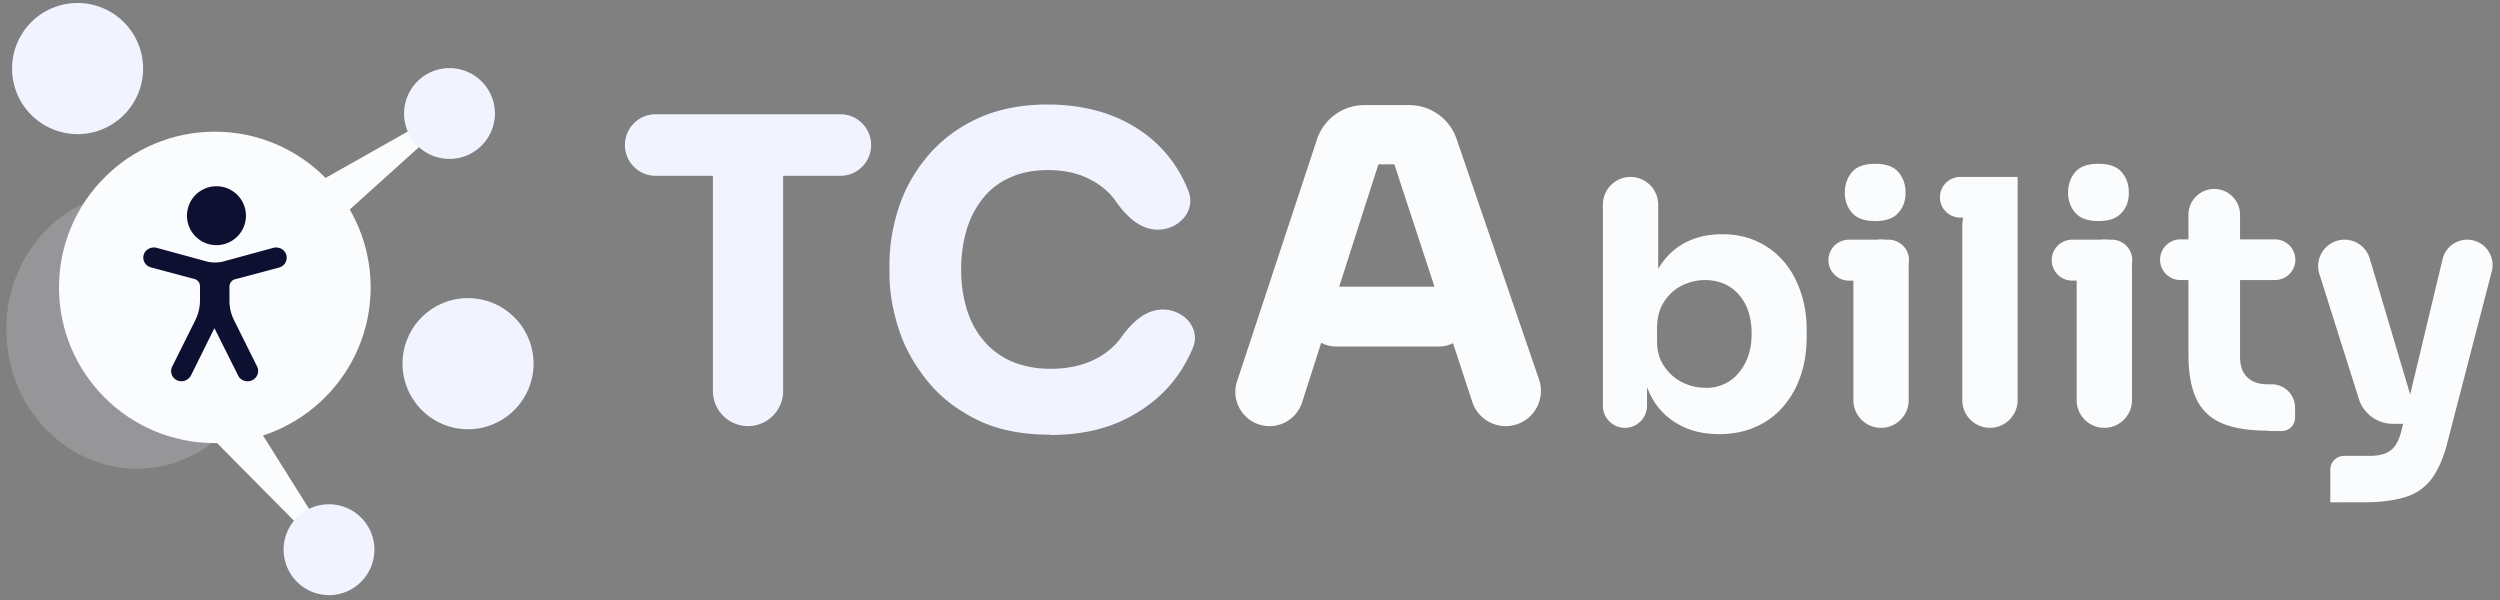 <svg xmlns="http://www.w3.org/2000/svg" width="200" height="48" fill="none" xmlns:v="https://vecta.io/nano"><rect width="100%" height="100%" fill="#808080" stroke="none"/><path d="M52.457 14.065c-1.36 0-2.463-1.103-2.463-2.463s1.103-2.463 2.463-2.463h14.771c1.36 0 2.463 1.103 2.463 2.463s-1.103 2.463-2.463 2.463H52.457zm7.385 20.024a2.81 2.81 0 0 1-2.809-2.809V14.23a2.81 2.81 0 0 1 2.809-2.809 2.81 2.81 0 0 1 2.809 2.809v17.05a2.81 2.81 0 0 1-2.809 2.809zm24.169.698c-.007-.007-.017-.011-.028-.011-2.24-.002-4.184-.391-5.808-1.191s-2.958-1.833-3.99-3.116-1.811-2.658-2.293-4.17-.734-2.956-.734-4.376v-.756c0-1.558.252-3.07.757-4.605.505-1.512 1.284-2.887 2.339-4.124s2.362-2.222 3.944-2.955S81.66 8.36 83.816 8.36s4.242.412 5.985 1.26 3.118 2.016 4.15 3.528c.456.669.832 1.383 1.125 2.141.614 1.588-.761 3.083-2.464 3.083-1.421 0-2.542-1.113-3.354-2.28l-.214-.286c-.573-.71-1.33-1.237-2.201-1.627s-1.903-.573-3.004-.573-2.11.183-2.981.573a5.68 5.68 0 0 0-2.178 1.627c-.573.71-1.032 1.535-1.33 2.52s-.459 2.039-.459 3.23.16 2.222.459 3.207c.298.962.757 1.81 1.376 2.52.596.71 1.353 1.26 2.247 1.649.894.367 1.903.573 3.05.573 1.743 0 3.21-.412 4.403-1.26.511-.363.938-.786 1.279-1.265.808-1.137 1.919-2.217 3.313-2.217 1.709 0 3.065 1.516 2.403 3.091a11.9 11.9 0 0 1-1.033 1.926c-1.009 1.512-2.385 2.726-4.15 3.643-1.739.914-3.797 1.372-6.198 1.375-.01 0-.02-.004-.028-.012z" fill="#f1f4ff"/><path fill-rule="evenodd" d="M101.564 34.089c-1.864 0-3.181-1.823-2.597-3.592l6.391-19.345a4 4 0 0 1 3.798-2.745h3.584a4 4 0 0 1 3.784 2.703l6.599 19.249a2.82 2.82 0 0 1-2.665 3.731 2.82 2.82 0 0 1-2.677-1.939l-1.542-4.702c-.325.172-.704.272-1.125.272h-8.228c-.449 0-.849-.113-1.188-.305l-1.53 4.774c-.363 1.132-1.416 1.9-2.604 1.9zm9.985-20.94l3.209 9.783h-7.623l3.136-9.783h1.278zm25.979 21.582c-1.234-.002-2.308-.254-3.245-.779a5.39 5.39 0 0 1-2.201-2.268c-.119-.227-.226-.465-.321-.713v1.49c0 .975-.791 1.766-1.766 1.766s-1.765-.79-1.765-1.766V16.37c0-1.222.99-2.213 2.212-2.213s2.213.991 2.213 2.213v5.149c.505-.866 1.157-1.533 1.972-2.001.917-.527 1.972-.779 3.141-.779 1.032 0 1.949.183 2.798.573s1.536.916 2.132 1.604 1.032 1.489 1.353 2.428.482 1.947.482 3.047v.596c0 1.1-.161 2.131-.482 3.07s-.779 1.764-1.399 2.474a6.01 6.01 0 0 1-2.224 1.627c-.868.388-1.827.572-2.9.573zm0 0h.011-.023.012zm-1.135-3.7c.763.01 1.401-.174 1.972-.538.55-.367.986-.894 1.307-1.558s.458-1.421.458-2.268-.16-1.604-.458-2.245c-.321-.642-.757-1.145-1.307-1.489s-1.216-.527-1.972-.527c-.665 0-1.284.16-1.881.458s-1.054.756-1.421 1.329c-.367.596-.528 1.283-.528 2.085v1.008c0 .779.184 1.466.574 2.016a3.71 3.71 0 0 0 1.444 1.283c.593.296 1.185.434 1.8.435zm9.883-10.218a1.64 1.64 0 0 0 1.638 1.638h.357v9.563c0 1.222.99 2.213 2.212 2.213s2.213-.991 2.213-2.213v-10.65c0-.074-.004-.147-.011-.22.022-.107.034-.218.034-.332a1.64 1.64 0 0 0-1.638-1.638h-.278a2.23 2.23 0 0 0-.32-.023c-.108 0-.215.008-.319.023h-2.25a1.64 1.64 0 0 0-1.638 1.638zm1.903-3.769c.39.435 1.009.642 1.834.642s1.445-.206 1.835-.642c.389-.412.596-.939.596-1.627s-.207-1.237-.596-1.672-1.009-.642-1.835-.642-1.444.206-1.834.642-.596 1.031-.596 1.672.206 1.191.596 1.627zm8.642.366c-.898 0-1.626-.728-1.626-1.627s.728-1.627 1.626-1.627h4.162.426v.146 17.71c0 1.222-.991 2.213-2.213 2.213s-2.213-.991-2.213-2.213V18.157c0-.255.024-.505.07-.747h-.232zm7.317 3.402a1.64 1.64 0 0 0 1.638 1.638h.357v9.563c0 1.222.991 2.213 2.213 2.213s2.212-.991 2.212-2.213v-10.65l-.01-.22c.022-.107.033-.218.033-.332a1.64 1.64 0 0 0-1.638-1.638h-.278c-.104-.015-.211-.023-.319-.023a2.24 2.24 0 0 0-.32.023h-2.25a1.64 1.64 0 0 0-1.638 1.638zm1.903-3.769c.39.435 1.009.642 1.835.642s1.444-.206 1.834-.642c.39-.412.596-.939.596-1.627s-.206-1.237-.596-1.672-1.009-.642-1.834-.642-1.445.206-1.835.642-.596 1.031-.596 1.672.207 1.191.596 1.627zm8.392 5.361c-.899 0-1.627-.728-1.627-1.627s.728-1.627 1.627-1.627h.643v-1.969c0-1.14.924-2.064 2.064-2.064s2.063.924 2.063 2.064v1.969h2.799a1.63 1.63 0 0 1 1.627 1.627 1.63 1.63 0 0 1-1.627 1.627h-2.799v6.14c0 .71.184 1.26.574 1.627.366.366.917.573 1.605.573h.357a1.87 1.87 0 0 1 1.867 1.867v.812c0 .583-.472 1.055-1.055 1.055h-1.043c-.012-.018-.017-.023-.023-.023-1.508-.001-2.743-.184-3.68-.573s-1.628-1.031-2.064-1.901c-.436-.893-.665-2.085-.665-3.62v-5.957h-.643zm14.276 9.511c.374 1.184 1.473 1.99 2.715 1.99h.825l-.16.664c-.137.481-.298.848-.504 1.123a1.73 1.73 0 0 1-.803.596c-.344.115-.733.183-1.215.183h-2.047c-.604 0-1.094.49-1.094 1.094v2.612c0 .01.012.015.019.008l2.709-.003c1.353 0 2.454-.16 3.325-.435a4.06 4.06 0 0 0 2.087-1.489c.504-.71.917-1.65 1.215-2.818l3.561-13.73a2.03 2.03 0 0 0-1.962-2.536 2.03 2.03 0 0 0-1.972 1.555l-2.596 10.826-3.233-10.874c-.265-.894-1.087-1.507-2.02-1.507a2.11 2.11 0 0 0-2.009 2.742l3.159 9.999z" fill="#fbfcfe"/><path opacity=".2" d="M.518 26.918c.286 6.097 5.172 10.836 10.896 10.568s10.146-5.443 9.86-11.541-5.172-10.836-10.896-10.568S.231 20.791.518 26.918z" fill="#f1f4ff"/><g fill="#fbfcfe"><path d="M26.677 17.935a1.79 1.79 0 1 1-2.077-2.887l11.244-6.346c.166-.094.377-.044.483.115.101.151.075.353-.059.474l-9.591 8.644zM17.04 35.116a1.79 1.79 0 1 1 2.787-2.21l6.865 10.935c.102.162.061.375-.093.488-.146.108-.349.092-.476-.037l-9.083-9.176z"/><path d="M17.186 35.448c6.876 0 12.466-5.586 12.466-12.457s-5.59-12.457-12.466-12.457S4.72 16.119 4.72 22.991s5.557 12.457 12.466 12.457z"/></g><path d="M17.317 19.612c1.303 0 2.358-1.055 2.358-2.356S18.62 14.9 17.317 14.9s-2.358 1.055-2.358 2.356 1.055 2.356 2.358 2.356zm1.535 2.719l3.463-.923a.82.82 0 0 0 .594-1.005c-.132-.445-.594-.692-1.039-.577l-3.809 1.038c-.561.181-1.154.181-1.715 0l-3.809-1.038c-.445-.115-.923.132-1.039.56-.132.428.132.89.577 1.005l3.463.923a.6.6 0 0 1 .462.593v1.12c0 .544-.132 1.088-.363 1.565l-1.863 3.741c-.198.412-.033.89.379 1.087a.86.86 0 0 0 1.121-.379l1.88-3.79 1.896 3.79c.198.412.709.577 1.121.379.412-.181.594-.676.412-1.071L18.72 25.61a3.46 3.46 0 0 1-.363-1.565v-1.12a.62.62 0 0 1 .462-.593h.033z" fill="#0e1032"/><path d="M35.96 12.712a3.64 3.64 0 0 0 3.635-3.632 3.64 3.64 0 0 0-3.635-3.632 3.64 3.64 0 0 0-3.635 3.632 3.63 3.63 0 0 0 3.635 3.632zM22.693 44.146a3.64 3.64 0 0 0 3.798 3.461 3.64 3.64 0 0 0 3.458-3.801 3.64 3.64 0 0 0-3.798-3.461 3.63 3.63 0 0 0-3.458 3.801zm9.515-14.806a5.25 5.25 0 0 0 5.481 4.994 5.25 5.25 0 0 0 4.99-5.485 5.25 5.25 0 0 0-5.481-4.995 5.24 5.24 0 0 0-4.99 5.485zM.972 5.731a5.25 5.25 0 0 0 5.481 4.995 5.25 5.25 0 0 0 4.99-5.485A5.25 5.25 0 0 0 5.962.245 5.24 5.24 0 0 0 .972 5.73z" fill="#f1f4ff"/></svg>